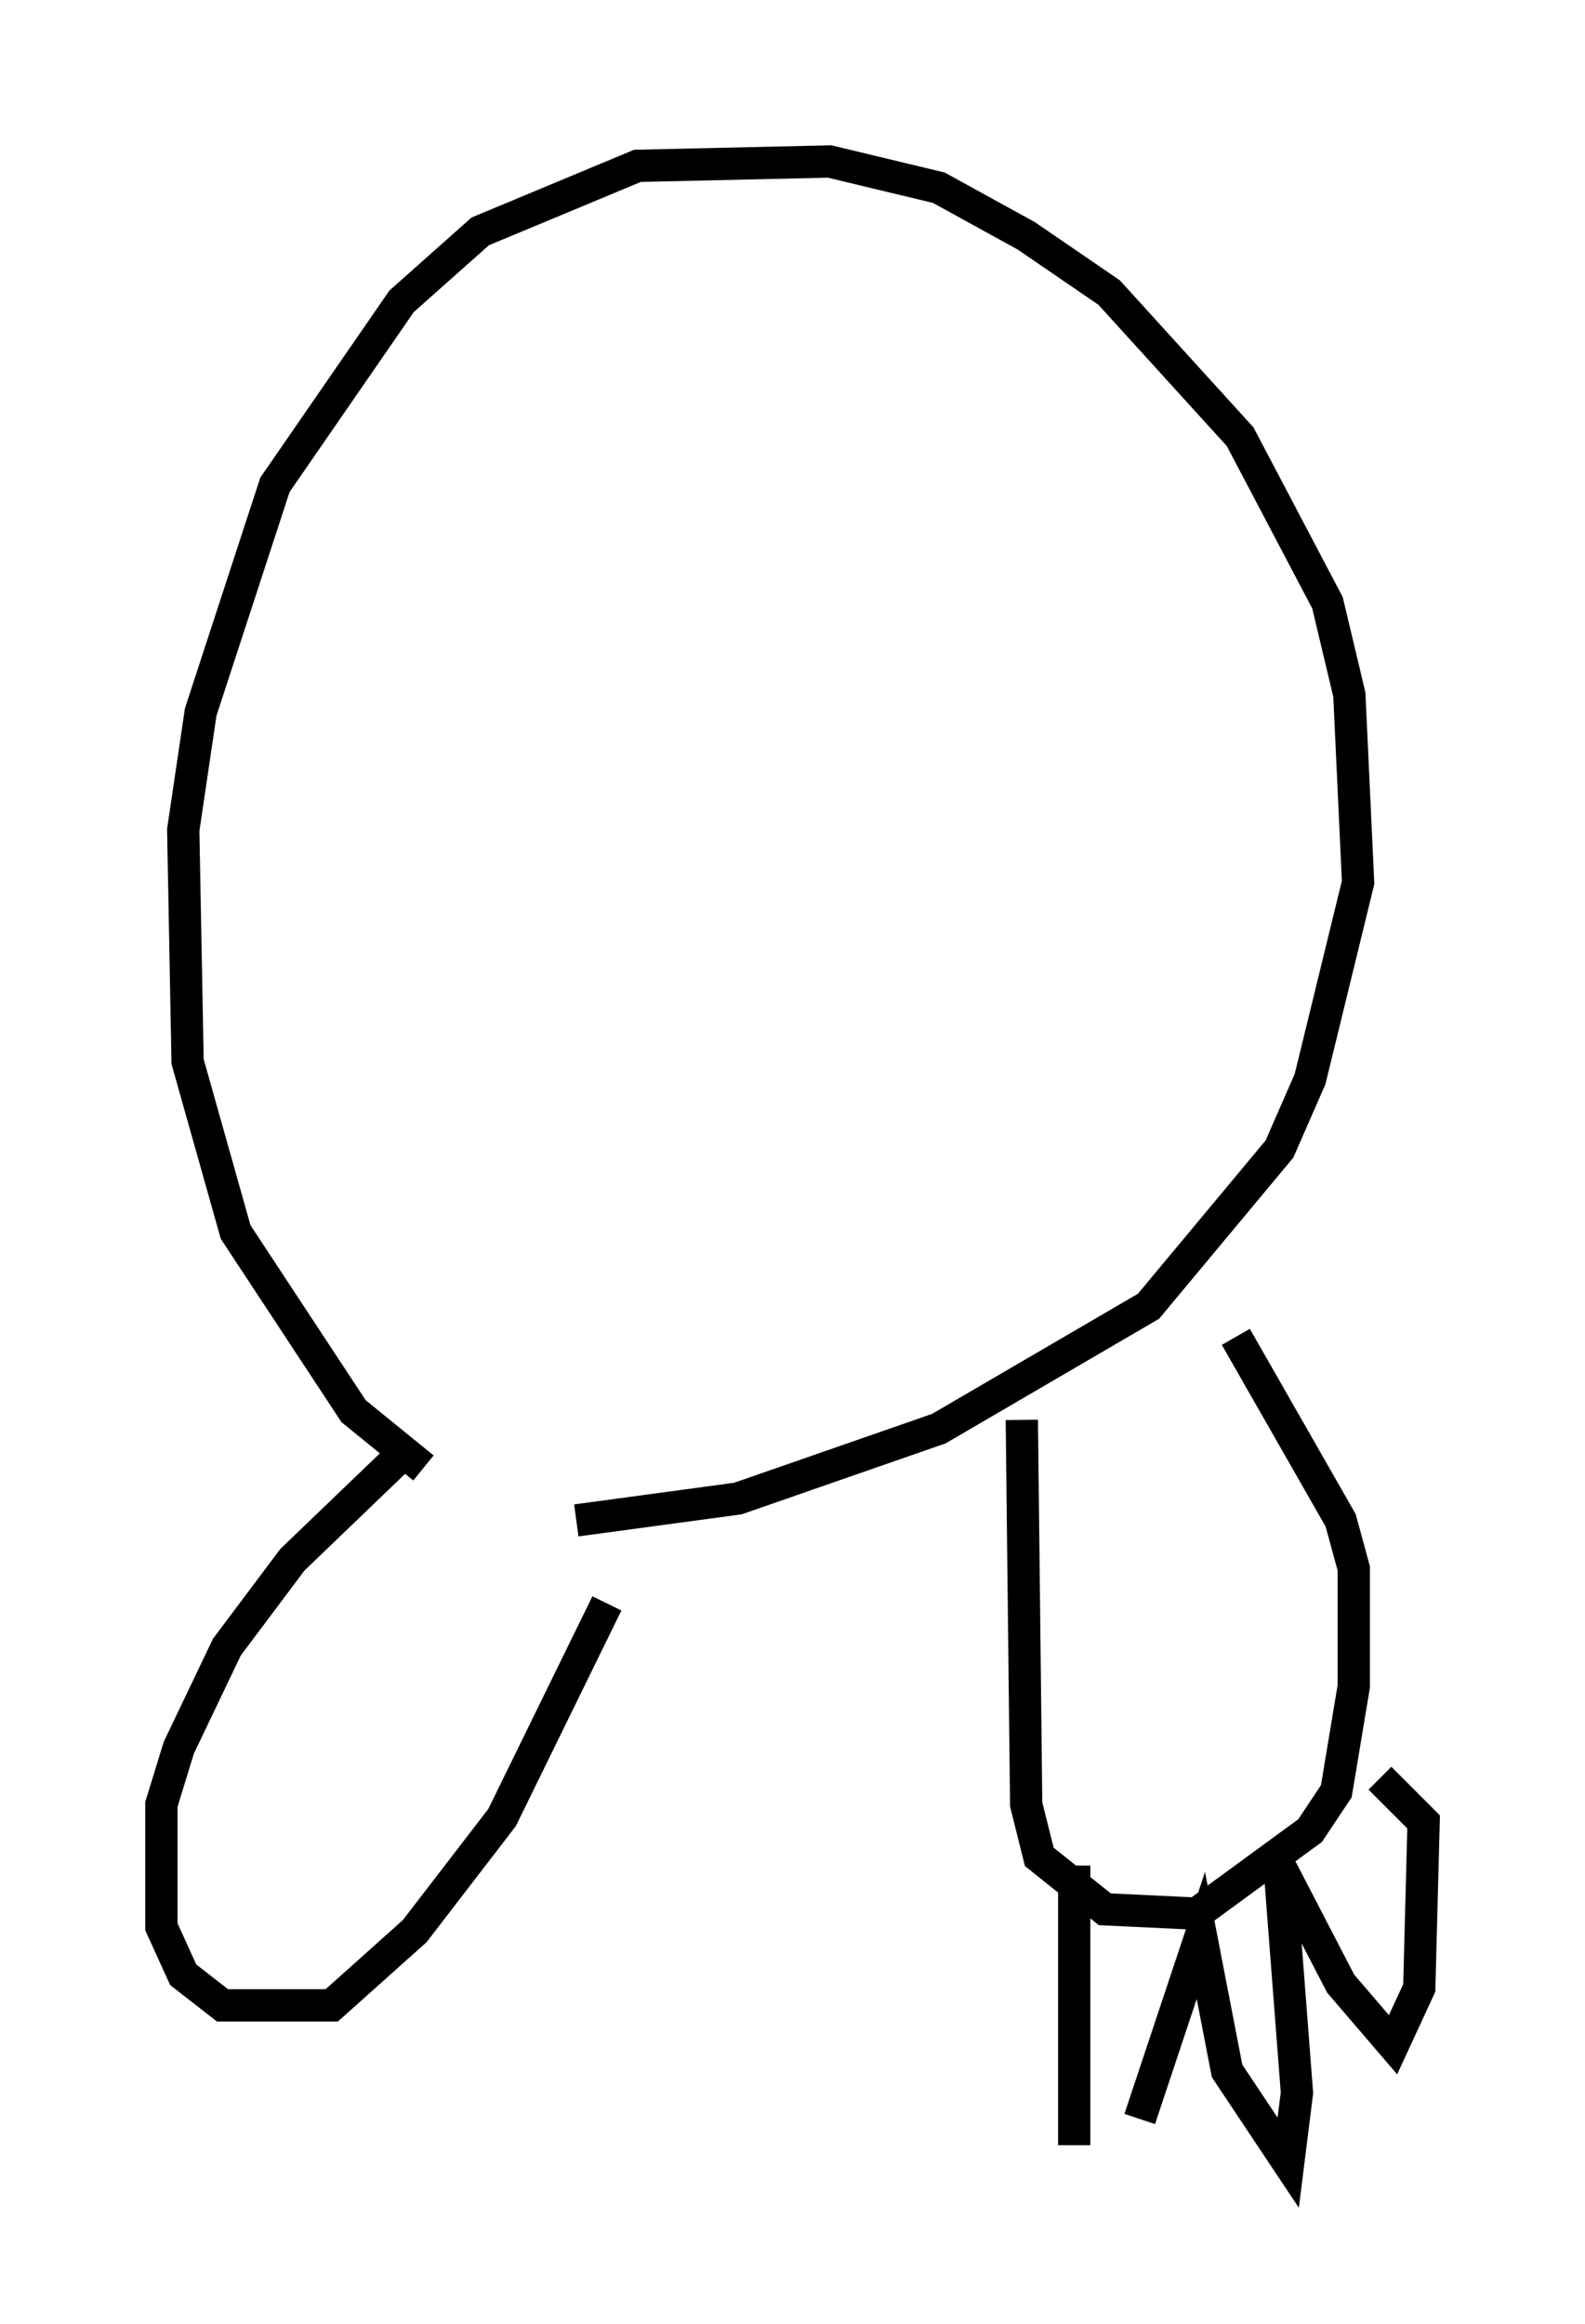 <?xml version="1.0" encoding="utf-8" ?>
<svg baseProfile="full" height="71.975" version="1.1" width="49.106" xmlns="http://www.w3.org/2000/svg" xmlns:ev="http://www.w3.org/2001/xml-events" xmlns:xlink="http://www.w3.org/1999/xlink"><defs /><rect fill="white" height="71.975" width="49.106" x="0" y="0" /><path d="M15.961, 46.813 m-2.842, -1.353 l-2.165, -1.759 -3.654, -5.548 l-1.488, -5.277 -0.135, -7.172 l0.541, -3.654 2.3, -7.036 l3.924, -5.683 2.436, -2.165 l4.871, -2.03 5.954, -0.135 l3.383, 0.812 2.706, 1.488 l2.571, 1.759 4.059, 4.465 l2.706, 5.142 0.677, 2.842 l0.271, 5.819 -1.488, 6.089 l-0.947, 2.165 -4.059, 4.871 l-6.495, 3.789 -6.225, 2.165 l-5.007, 0.677 m-5.413, -2.03 l-3.383, 3.248 -2.03, 2.706 l-1.488, 3.112 -0.541, 1.759 l0.0, 3.789 0.677, 1.488 l1.218, 0.947 3.383, 0.0 l2.571, -2.3 2.706, -3.518 l3.248, -6.631 m12.855, -5.683 l0.135, 11.908 0.406, 1.624 l2.03, 1.624 2.842, 0.135 l3.518, -2.571 0.812, -1.218 l0.541, -3.248 0.0, -3.654 l-0.406, -1.488 -3.248, -5.683 m-5.007, 16.373 l0.0, 8.66 m2.03, -0.812 l1.894, -5.683 0.812, 4.195 l1.894, 2.842 0.271, -2.165 l-0.541, -7.036 1.894, 3.654 l1.624, 1.894 0.812, -1.759 l0.135, -5.142 -1.353, -1.353 " fill="none" stroke="black" stroke-width="1" /></svg>